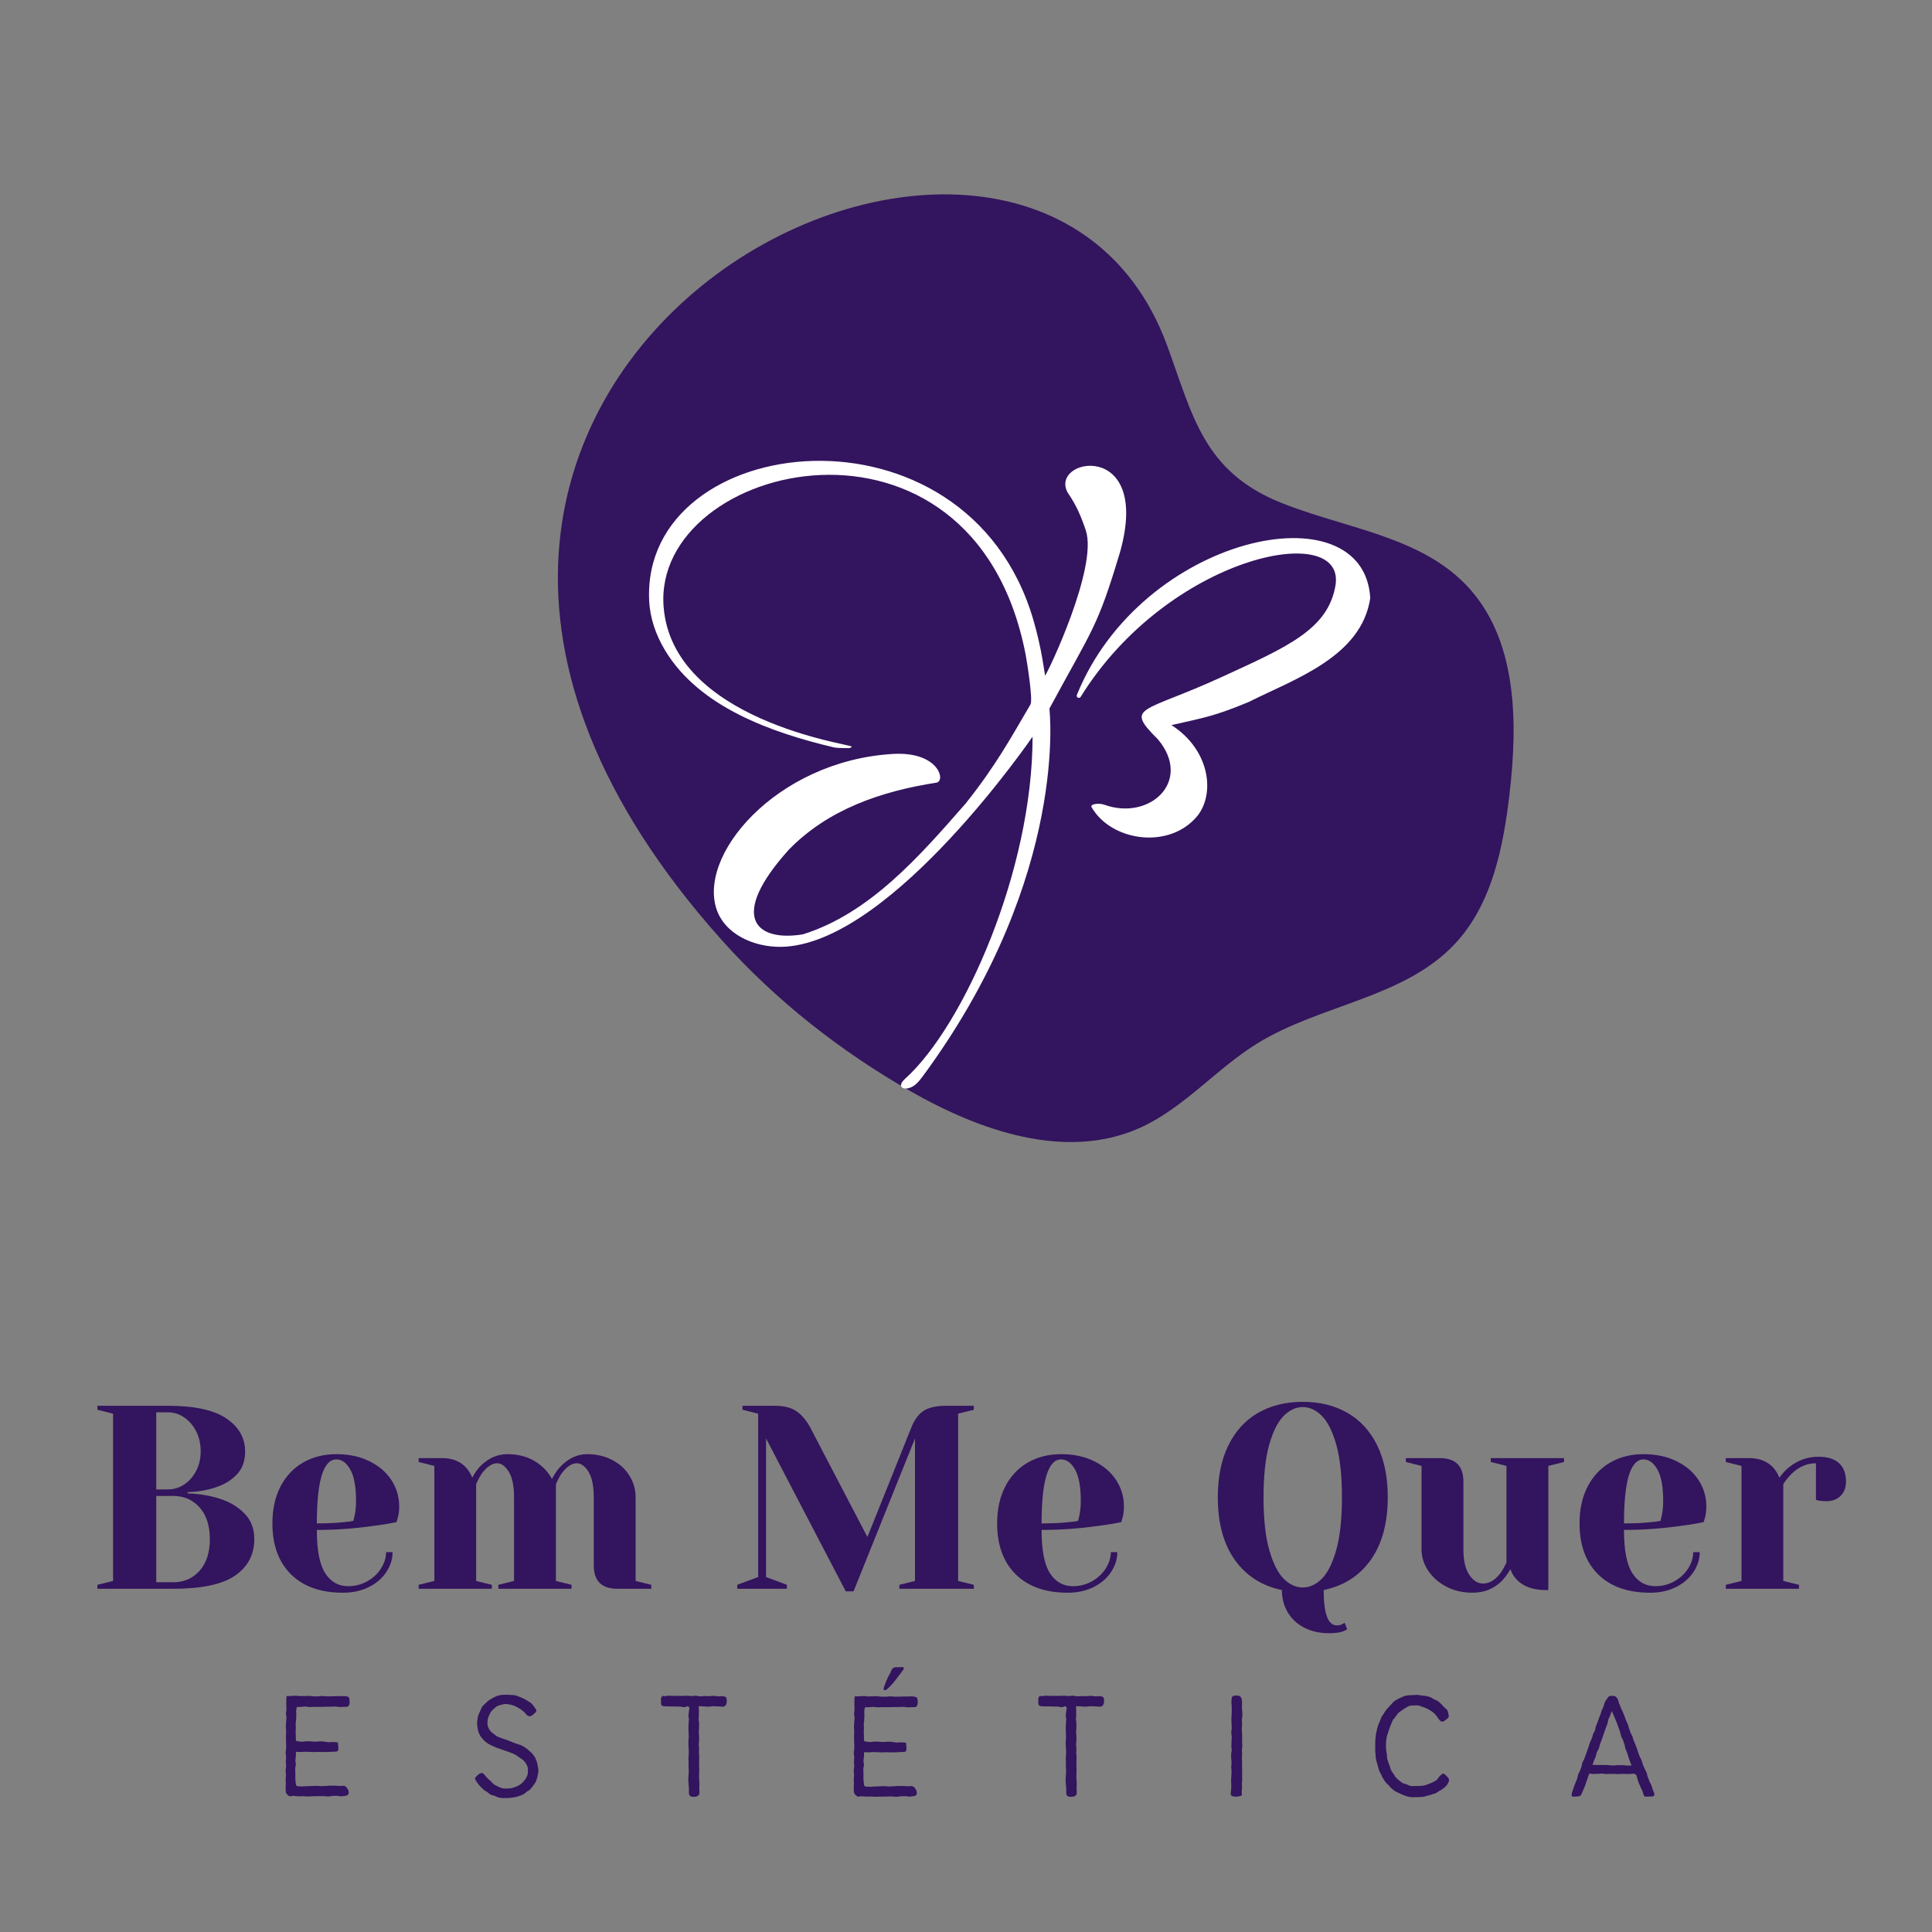 <svg xmlns="http://www.w3.org/2000/svg" xmlns:xlink="http://www.w3.org/1999/xlink" width="500" zoomAndPan="magnify" viewBox="0 0 375 375" height="500" preserveAspectRatio="xMidYMid meet" version="1.0"><rect x="0" y="0" width="375" height="375" fill="#808080" stroke="none"/><defs><g/><clipPath id="c36043b262"><path d="M 108 37 L 294 37 L 294 222 L 108 222 Z M 108 37 " clip-rule="nonzero"/></clipPath><clipPath id="f0d71a175c"><path d="M 282.848 -15.441 L 302.328 216.996 L 55.695 237.668 L 36.215 5.23 Z M 282.848 -15.441 " clip-rule="nonzero"/></clipPath><clipPath id="9ade16c00f"><path d="M 282.848 -15.441 L 302.328 216.996 L 55.695 237.668 L 36.215 5.23 Z M 282.848 -15.441 " clip-rule="nonzero"/></clipPath><clipPath id="e7bc5936d4"><path d="M 125 89 L 219 89 L 219 211.242 L 125 211.242 Z M 125 89 " clip-rule="nonzero"/></clipPath></defs><g clip-path="url(#c36043b262)"><g clip-path="url(#f0d71a175c)"><g clip-path="url(#9ade16c00f)"><path fill="#33145e" d="M 140.121 182.504 C 150.586 194.195 163.086 204.012 176.711 211.797 C 190.234 219.531 206.887 225.293 221.125 218.973 C 229.727 215.156 235.992 207.504 243.996 202.555 C 256.266 194.965 272.484 193.754 282.363 183.238 C 289.559 175.578 291.766 164.582 292.992 154.145 C 294.664 139.949 294.484 123.875 284.59 113.562 C 275.418 104.008 260.953 102.527 248.66 97.594 C 233.5 91.508 231.465 80.453 226.531 67.043 C 198.801 -8.387 42.219 73.121 140.121 182.504 " fill-opacity="1" fill-rule="nonzero"/></g></g></g><path fill="#ffffff" d="M 265.965 116.086 C 264.258 127.52 251.223 131.801 242.371 136.254 C 235.75 139 233.875 139.266 227.383 140.742 C 235.203 145.766 235.996 154.852 231.855 158.992 C 226.312 164.812 215.68 163.137 211.926 156.758 C 211.367 156.012 213.418 155.828 214.348 156.199 C 223.145 159.367 231.527 151.637 224.777 143.535 C 218.16 136.918 221.688 138.512 237.18 131.387 C 249.828 125.578 257.824 122.168 259.23 113.551 C 261.184 100.855 226.746 107.855 209.758 135.258 C 209.492 135.691 208.828 135.352 209.02 134.883 C 221.59 103.809 264.75 94.715 265.965 116.086 " fill-opacity="1" fill-rule="nonzero"/><g clip-path="url(#e7bc5936d4)"><path fill="#ffffff" d="M 165.316 144.898 C 165.168 145.211 164.867 145.211 164.621 145.207 C 163.715 145.191 162.797 145.223 161.906 145.078 C 149.848 142.227 135.758 137.289 129.113 126.27 C 127.305 123.277 126.152 119.973 126 116.523 C 124.527 83.441 187.656 76.18 200.57 120.305 C 202.242 126.027 202.684 130.402 202.855 131.137 C 203.418 130.488 213.109 110.172 210.766 102.984 C 209.879 100.328 208.945 98.094 207.27 95.672 C 203.41 88.918 223.547 85.102 217.422 107.086 C 213.004 121.828 212.219 121.762 203.688 137.535 C 203.688 137.535 207.543 169.586 179.93 207.781 C 178.441 209.84 177.676 210.934 176.234 211.238 C 175.016 211.496 174.219 210.703 175.676 209.391 C 187.07 199.137 200.422 168.918 200.422 142.988 C 200.406 143.004 173.617 182.195 152.605 183.738 C 147.301 184.133 141.344 181.898 139.297 177.059 C 134.898 166.34 150.574 147.703 173.281 146.34 C 182.195 145.805 183.637 151.602 181.758 151.914 C 170.984 153.586 160.727 157.117 153.141 164.891 C 141.332 177.969 146.629 182.867 155.859 181.352 C 168.84 177.266 178.453 166.227 187.434 155.957 C 193.215 148.699 196.117 143.387 200.012 136.738 C 200.539 135.836 199.312 128.281 199.062 126.988 C 188.906 74.746 126.594 89.523 128.805 117.77 C 130.535 139.844 165.16 144.469 165.316 144.898 " fill-opacity="1" fill-rule="nonzero"/></g><g fill="#33145e" fill-opacity="1"><g transform="translate(16.372, 308.378)"><g><path d="M 2.531 -0.766 L 5.578 -1.516 L 5.578 -33.984 L 2.531 -34.75 L 2.531 -35.516 L 16.234 -35.516 C 21.379 -35.516 25.16 -34.691 27.578 -33.047 C 29.992 -31.41 31.203 -29.273 31.203 -26.641 C 31.203 -24.805 30.676 -23.332 29.625 -22.219 C 28.582 -21.102 27.25 -20.273 25.625 -19.734 C 23.895 -19.129 22.035 -18.805 20.047 -18.766 L 20.047 -18.516 C 22.516 -18.41 24.66 -18.039 26.484 -17.406 C 28.348 -16.789 29.895 -15.844 31.125 -14.562 C 32.363 -13.281 32.984 -11.641 32.984 -9.641 C 32.984 -6.629 31.742 -4.27 29.266 -2.562 C 26.797 -0.852 22.789 0 17.25 0 L 2.531 0 Z M 16.234 -19.281 C 17.348 -19.281 18.383 -19.594 19.344 -20.219 C 20.312 -20.844 21.094 -21.723 21.688 -22.859 C 22.281 -23.992 22.578 -25.254 22.578 -26.641 C 22.578 -28.129 22.281 -29.445 21.688 -30.594 C 21.094 -31.738 20.312 -32.633 19.344 -33.281 C 18.383 -33.926 17.348 -34.25 16.234 -34.25 L 13.953 -34.25 L 13.953 -19.281 Z M 17.25 -1.266 C 19.344 -1.266 21.051 -2.008 22.375 -3.5 C 23.695 -4.988 24.359 -7.035 24.359 -9.641 C 24.359 -12.242 23.695 -14.289 22.375 -15.781 C 21.051 -17.27 19.344 -18.016 17.25 -18.016 L 13.953 -18.016 L 13.953 -1.266 Z M 17.25 -1.266 "/></g></g></g><g fill="#33145e" fill-opacity="1"><g transform="translate(50.842, 308.378)"><g><path d="M 15.734 0.766 C 11.398 0.766 8.031 -0.426 5.625 -2.812 C 3.227 -5.195 2.031 -8.488 2.031 -12.688 C 2.031 -15.426 2.551 -17.805 3.594 -19.828 C 4.645 -21.859 6.109 -23.414 7.984 -24.5 C 9.867 -25.582 12.023 -26.125 14.453 -26.125 C 16.891 -26.125 19.031 -25.664 20.875 -24.75 C 22.719 -23.844 24.141 -22.617 25.141 -21.078 C 26.141 -19.535 26.641 -17.836 26.641 -15.984 C 26.641 -15.141 26.551 -14.41 26.375 -13.797 L 26.125 -12.938 C 24.676 -12.633 23.102 -12.379 21.406 -12.172 C 17.852 -11.672 14.27 -11.422 10.656 -11.422 C 10.656 -7.492 11.195 -4.691 12.281 -3.016 C 13.363 -1.336 14.852 -0.5 16.75 -0.5 C 18.062 -0.5 19.285 -0.812 20.422 -1.438 C 21.555 -2.07 22.453 -2.906 23.109 -3.938 C 23.766 -4.969 24.094 -6.023 24.094 -7.109 L 25.359 -7.109 C 25.359 -5.754 24.953 -4.469 24.141 -3.25 C 23.336 -2.031 22.207 -1.055 20.75 -0.328 C 19.289 0.398 17.617 0.766 15.734 0.766 Z M 10.656 -12.688 C 12.82 -12.688 14.582 -12.77 15.938 -12.938 C 16.508 -12.969 17.113 -13.051 17.75 -13.188 C 17.789 -13.352 17.879 -13.727 18.016 -14.312 C 18.18 -15.156 18.266 -16.051 18.266 -17 C 18.266 -19.801 17.891 -21.852 17.141 -23.156 C 16.398 -24.457 15.504 -25.109 14.453 -25.109 C 11.922 -25.109 10.656 -20.969 10.656 -12.688 Z M 10.656 -12.688 "/></g></g></g><g fill="#33145e" fill-opacity="1"><g transform="translate(79.23, 308.378)"><g><path d="M 2.031 -0.766 L 5.078 -1.516 L 5.078 -23.844 L 2.031 -24.609 L 2.031 -25.359 L 6.594 -25.359 C 8.594 -25.359 10.164 -24.719 11.312 -23.438 C 11.75 -22.926 12.125 -22.301 12.438 -21.562 C 12.938 -22.508 13.473 -23.27 14.047 -23.844 C 15.578 -25.363 17.32 -26.125 19.281 -26.125 C 21.238 -26.125 22.961 -25.691 24.453 -24.828 C 25.941 -23.973 27.094 -22.801 27.906 -21.312 C 28.414 -22.289 28.957 -23.082 29.531 -23.688 C 31.082 -25.312 32.82 -26.125 34.75 -26.125 C 36.539 -26.125 38.156 -25.75 39.594 -25 C 41.031 -24.258 42.145 -23.25 42.938 -21.969 C 43.738 -20.688 44.141 -19.281 44.141 -17.75 L 44.141 -1.516 L 47.188 -0.766 L 47.188 0 L 40.594 0 C 37.539 0 36.016 -1.52 36.016 -4.562 L 36.016 -17.75 C 36.016 -19.957 35.676 -21.609 35 -22.703 C 34.32 -23.805 33.562 -24.359 32.719 -24.359 C 31.738 -24.359 30.742 -23.68 29.734 -22.328 C 29.328 -21.68 28.973 -21.004 28.672 -20.297 L 28.672 -1.516 L 31.703 -0.766 L 31.703 0 L 17.5 0 L 17.5 -0.766 L 20.547 -1.516 L 20.547 -17.75 C 20.547 -19.957 20.207 -21.609 19.531 -22.703 C 18.852 -23.805 18.094 -24.359 17.25 -24.359 C 16.27 -24.359 15.27 -23.68 14.25 -22.328 C 13.844 -21.68 13.488 -21.004 13.188 -20.297 L 13.188 -1.516 L 16.234 -0.766 L 16.234 0 L 2.031 0 Z M 2.031 -0.766 "/></g></g></g><g fill="#33145e" fill-opacity="1"><g transform="translate(127.388, 308.378)"><g/></g></g><g fill="#33145e" fill-opacity="1"><g transform="translate(141.582, 308.378)"><g><path d="M 7.109 -29.172 L 7.109 -2.281 L 11.156 -0.766 L 11.156 0 L 1.516 0 L 1.516 -0.766 L 5.578 -2.281 L 5.578 -33.984 L 2.531 -34.75 L 2.531 -35.516 L 8.875 -35.516 C 10.633 -35.516 12.031 -35.148 13.062 -34.422 C 14.094 -33.691 14.984 -32.617 15.734 -31.203 L 26.781 -10.047 L 35.266 -31.203 C 35.836 -32.691 36.613 -33.781 37.594 -34.469 C 38.57 -35.164 40.078 -35.516 42.109 -35.516 L 47.438 -35.516 L 47.438 -34.75 L 44.391 -33.984 L 44.391 -1.516 L 47.438 -0.766 L 47.438 0 L 32.984 0 L 32.984 -0.766 L 36.016 -1.516 L 36.016 -29.172 L 24.094 0.5 L 22.578 0.5 Z M 7.109 -29.172 "/></g></g></g><g fill="#33145e" fill-opacity="1"><g transform="translate(191.514, 308.378)"><g><path d="M 15.734 0.766 C 11.398 0.766 8.031 -0.426 5.625 -2.812 C 3.227 -5.195 2.031 -8.488 2.031 -12.688 C 2.031 -15.426 2.551 -17.805 3.594 -19.828 C 4.645 -21.859 6.109 -23.414 7.984 -24.5 C 9.867 -25.582 12.023 -26.125 14.453 -26.125 C 16.891 -26.125 19.031 -25.664 20.875 -24.75 C 22.719 -23.844 24.141 -22.617 25.141 -21.078 C 26.141 -19.535 26.641 -17.836 26.641 -15.984 C 26.641 -15.141 26.551 -14.41 26.375 -13.797 L 26.125 -12.938 C 24.676 -12.633 23.102 -12.379 21.406 -12.172 C 17.852 -11.672 14.27 -11.422 10.656 -11.422 C 10.656 -7.492 11.195 -4.691 12.281 -3.016 C 13.363 -1.336 14.852 -0.5 16.75 -0.5 C 18.062 -0.5 19.285 -0.812 20.422 -1.438 C 21.555 -2.07 22.453 -2.906 23.109 -3.938 C 23.766 -4.969 24.094 -6.023 24.094 -7.109 L 25.359 -7.109 C 25.359 -5.754 24.953 -4.469 24.141 -3.25 C 23.336 -2.031 22.207 -1.055 20.75 -0.328 C 19.289 0.398 17.617 0.766 15.734 0.766 Z M 10.656 -12.688 C 12.82 -12.688 14.582 -12.77 15.938 -12.938 C 16.508 -12.969 17.113 -13.051 17.75 -13.188 C 17.789 -13.352 17.879 -13.727 18.016 -14.312 C 18.18 -15.156 18.266 -16.051 18.266 -17 C 18.266 -19.801 17.891 -21.852 17.141 -23.156 C 16.398 -24.457 15.504 -25.109 14.453 -25.109 C 11.922 -25.109 10.656 -20.969 10.656 -12.688 Z M 10.656 -12.688 "/></g></g></g><g fill="#33145e" fill-opacity="1"><g transform="translate(219.902, 308.378)"><g/></g></g><g fill="#33145e" fill-opacity="1"><g transform="translate(234.096, 308.378)"><g><path d="M 23.844 8.625 C 22.02 8.625 20.41 8.258 19.016 7.531 C 17.629 6.801 16.566 5.801 15.828 4.531 C 15.086 3.27 14.719 1.844 14.719 0.25 C 10.82 -0.562 7.773 -2.516 5.578 -5.609 C 3.379 -8.703 2.281 -12.75 2.281 -17.75 C 2.281 -21.676 2.957 -25.023 4.312 -27.797 C 5.664 -30.578 7.582 -32.688 10.062 -34.125 C 12.551 -35.562 15.453 -36.281 18.766 -36.281 C 22.086 -36.281 24.988 -35.562 27.469 -34.125 C 29.957 -32.688 31.879 -30.578 33.234 -27.797 C 34.586 -25.023 35.266 -21.676 35.266 -17.75 C 35.266 -12.75 34.164 -8.703 31.969 -5.609 C 29.77 -2.516 26.723 -0.562 22.828 0.25 C 22.828 4.82 23.672 7.109 25.359 7.109 C 25.836 7.109 26.211 7.02 26.484 6.844 C 26.516 6.844 26.648 6.758 26.891 6.594 L 27.391 7.859 C 27.254 7.961 26.984 8.098 26.578 8.266 C 25.973 8.504 25.062 8.625 23.844 8.625 Z M 18.766 -0.25 C 20.086 -0.25 21.316 -0.805 22.453 -1.922 C 23.586 -3.047 24.523 -4.91 25.266 -7.516 C 26.004 -10.117 26.375 -13.531 26.375 -17.75 C 26.375 -21.977 26.004 -25.395 25.266 -28 C 24.523 -30.602 23.586 -32.461 22.453 -33.578 C 21.316 -34.703 20.086 -35.266 18.766 -35.266 C 17.453 -35.266 16.227 -34.703 15.094 -33.578 C 13.957 -32.461 13.016 -30.602 12.266 -28 C 11.523 -25.395 11.156 -21.977 11.156 -17.75 C 11.156 -13.531 11.523 -10.117 12.266 -7.516 C 13.016 -4.91 13.957 -3.047 15.094 -1.922 C 16.227 -0.805 17.453 -0.25 18.766 -0.25 Z M 18.766 -0.25 "/></g></g></g><g fill="#33145e" fill-opacity="1"><g transform="translate(271.608, 308.378)"><g><path d="M 14.203 0.766 C 12.305 0.766 10.602 0.367 9.094 -0.422 C 7.594 -1.223 6.422 -2.266 5.578 -3.547 C 4.734 -4.836 4.312 -6.191 4.312 -7.609 L 4.312 -23.844 L 1.266 -24.609 L 1.266 -25.359 L 7.859 -25.359 C 10.91 -25.359 12.438 -23.836 12.438 -20.797 L 12.438 -7.609 C 12.438 -5.473 12.816 -3.836 13.578 -2.703 C 14.336 -1.578 15.223 -1.016 16.234 -1.016 C 17.484 -1.016 18.617 -1.691 19.641 -3.047 C 20.004 -3.555 20.391 -4.234 20.797 -5.078 L 20.797 -23.844 L 17.75 -24.609 L 17.75 -25.359 L 31.969 -25.359 L 31.969 -24.609 L 28.922 -23.844 L 28.922 0.25 L 28.406 0.25 C 25.938 0.25 24.062 -0.426 22.781 -1.781 C 22.207 -2.383 21.801 -3.062 21.562 -3.812 C 21.094 -2.957 20.535 -2.191 19.891 -1.516 C 18.367 0.004 16.473 0.766 14.203 0.766 Z M 14.203 0.766 "/></g></g></g><g fill="#33145e" fill-opacity="1"><g transform="translate(304.558, 308.378)"><g><path d="M 15.734 0.766 C 11.398 0.766 8.031 -0.426 5.625 -2.812 C 3.227 -5.195 2.031 -8.488 2.031 -12.688 C 2.031 -15.426 2.551 -17.805 3.594 -19.828 C 4.645 -21.859 6.109 -23.414 7.984 -24.5 C 9.867 -25.582 12.023 -26.125 14.453 -26.125 C 16.891 -26.125 19.031 -25.664 20.875 -24.75 C 22.719 -23.844 24.141 -22.617 25.141 -21.078 C 26.141 -19.535 26.641 -17.836 26.641 -15.984 C 26.641 -15.141 26.551 -14.41 26.375 -13.797 L 26.125 -12.938 C 24.676 -12.633 23.102 -12.379 21.406 -12.172 C 17.852 -11.672 14.27 -11.422 10.656 -11.422 C 10.656 -7.492 11.195 -4.691 12.281 -3.016 C 13.363 -1.336 14.852 -0.5 16.75 -0.5 C 18.062 -0.5 19.285 -0.812 20.422 -1.438 C 21.555 -2.07 22.453 -2.906 23.109 -3.938 C 23.766 -4.969 24.094 -6.023 24.094 -7.109 L 25.359 -7.109 C 25.359 -5.754 24.953 -4.469 24.141 -3.25 C 23.336 -2.031 22.207 -1.055 20.75 -0.328 C 19.289 0.398 17.617 0.766 15.734 0.766 Z M 10.656 -12.688 C 12.82 -12.688 14.582 -12.77 15.938 -12.938 C 16.508 -12.969 17.113 -13.051 17.75 -13.188 C 17.789 -13.352 17.879 -13.727 18.016 -14.312 C 18.18 -15.156 18.266 -16.051 18.266 -17 C 18.266 -19.801 17.891 -21.852 17.141 -23.156 C 16.398 -24.457 15.504 -25.109 14.453 -25.109 C 11.922 -25.109 10.656 -20.969 10.656 -12.688 Z M 10.656 -12.688 "/></g></g></g><g fill="#33145e" fill-opacity="1"><g transform="translate(332.946, 308.378)"><g><path d="M 2.031 -0.766 L 5.078 -1.516 L 5.078 -23.844 L 2.031 -24.609 L 2.031 -25.359 L 6.594 -25.359 C 8.594 -25.359 10.164 -24.719 11.312 -23.438 C 11.75 -22.926 12.125 -22.301 12.438 -21.562 C 12.938 -22.301 13.562 -22.977 14.312 -23.594 C 16 -24.945 17.891 -25.625 19.984 -25.625 C 21.773 -25.625 23.117 -25.207 24.016 -24.375 C 24.91 -23.551 25.359 -22.359 25.359 -20.797 C 25.359 -19.648 25.008 -18.727 24.312 -18.031 C 23.625 -17.344 22.707 -17 21.562 -17 C 21.094 -17 20.617 -17.031 20.141 -17.094 L 19.531 -17.25 L 19.531 -24.359 C 17.801 -24.359 16.227 -23.68 14.812 -22.328 C 14.133 -21.648 13.594 -20.973 13.188 -20.297 L 13.188 -1.516 L 16.234 -0.766 L 16.234 0 L 2.031 0 Z M 2.031 -0.766 "/></g></g></g><g fill="#33145e" fill-opacity="1"><g transform="translate(53.063, 348.694)"><g><path d="M 13.656 -2.07 C 13.348 -2.102 13.039 -2.039 12.762 -2.039 C 12.449 -2.039 12.141 -2.133 11.832 -2.102 C 11.523 -2.102 11.215 -2.07 10.906 -2.102 C 10.781 -2.102 10.441 -2.039 10.043 -2.039 C 9.793 -2.008 9.484 -2.008 9.176 -2.008 C 8.898 -2.008 8.59 -2.07 8.281 -2.07 C 8.004 -2.039 7.691 -2.039 7.414 -2.039 C 7.105 -2.008 6.828 -2.008 6.551 -2.008 C 6.211 -2.008 5.934 -1.945 5.652 -1.945 C 5.312 -1.945 5.004 -1.977 4.789 -1.977 C 4.543 -1.945 4.387 -2.164 4.355 -2.41 C 4.355 -2.594 4.293 -2.844 4.293 -3.09 C 4.262 -3.305 4.234 -3.555 4.262 -3.77 C 4.262 -3.832 4.262 -4.141 4.262 -4.574 C 4.262 -4.82 4.234 -5.098 4.234 -5.406 C 4.234 -5.652 4.355 -5.934 4.355 -6.211 C 4.355 -6.488 4.262 -6.766 4.262 -7.043 C 4.293 -7.324 4.355 -7.602 4.355 -7.848 C 4.387 -8.281 4.355 -8.559 4.387 -8.652 C 4.574 -8.652 4.883 -8.652 5.254 -8.621 C 5.531 -8.621 5.809 -8.684 6.148 -8.684 C 6.426 -8.684 6.703 -8.652 7.012 -8.652 C 7.293 -8.652 7.602 -8.621 7.91 -8.621 C 8.188 -8.621 8.496 -8.652 8.773 -8.652 C 9.082 -8.652 9.363 -8.621 9.641 -8.621 C 9.949 -8.621 10.258 -8.621 10.504 -8.621 C 10.906 -8.621 11.215 -8.684 11.402 -8.684 C 11.832 -8.684 12.141 -8.684 12.328 -8.742 C 12.605 -8.867 12.637 -9.113 12.605 -9.547 C 12.574 -9.793 12.574 -10.133 12.512 -10.504 C 12.234 -10.535 11.895 -10.566 11.617 -10.566 C 11.309 -10.598 11 -10.504 10.723 -10.535 C 10.41 -10.535 10.102 -10.629 9.824 -10.66 C 9.703 -10.691 9.391 -10.691 8.961 -10.691 C 8.711 -10.691 8.434 -10.629 8.125 -10.629 C 7.848 -10.629 7.57 -10.691 7.262 -10.691 C 6.984 -10.691 6.703 -10.723 6.426 -10.723 C 6.117 -10.723 5.84 -10.629 5.562 -10.629 C 5.223 -10.629 4.914 -10.723 4.727 -10.723 C 4.543 -10.723 4.355 -10.812 4.355 -11 C 4.355 -11.184 4.355 -11.461 4.355 -11.77 C 4.355 -12.02 4.324 -12.297 4.324 -12.574 C 4.324 -12.852 4.355 -13.129 4.355 -13.379 C 4.355 -13.719 4.324 -14.027 4.324 -14.148 C 4.324 -14.273 4.387 -14.582 4.418 -14.953 C 4.418 -15.199 4.418 -15.48 4.449 -15.789 C 4.449 -16.066 4.418 -16.344 4.418 -16.59 C 4.449 -16.93 4.512 -17.211 4.543 -17.363 C 4.727 -17.363 5.004 -17.395 5.344 -17.395 C 5.594 -17.395 5.871 -17.457 6.18 -17.457 C 6.457 -17.457 6.734 -17.363 7.012 -17.363 C 7.293 -17.363 7.57 -17.395 7.848 -17.395 C 8.125 -17.395 8.402 -17.395 8.684 -17.395 C 8.961 -17.395 9.238 -17.395 9.516 -17.395 C 9.793 -17.395 10.07 -17.426 10.352 -17.426 C 10.629 -17.426 10.906 -17.426 11.184 -17.426 C 11.461 -17.426 11.742 -17.457 12.02 -17.457 C 12.297 -17.457 12.574 -17.363 12.82 -17.363 C 13.191 -17.363 13.469 -17.395 13.656 -17.395 C 14.027 -17.395 14.305 -17.363 14.488 -17.488 C 14.676 -17.609 14.77 -17.859 14.801 -18.258 C 14.801 -18.539 14.77 -18.754 14.738 -18.969 C 14.707 -19.188 14.645 -19.309 14.336 -19.402 C 14.148 -19.434 13.934 -19.496 13.625 -19.496 C 13.379 -19.496 13.102 -19.465 12.82 -19.465 C 12.574 -19.465 12.297 -19.496 12.02 -19.465 C 11.742 -19.465 11.492 -19.434 11.215 -19.434 C 11.031 -19.434 10.723 -19.434 10.352 -19.434 C 10.102 -19.434 9.793 -19.496 9.484 -19.496 C 9.207 -19.496 8.93 -19.434 8.621 -19.434 C 8.344 -19.434 8.031 -19.434 7.723 -19.434 C 7.445 -19.465 7.168 -19.527 6.859 -19.527 C 6.582 -19.527 6.273 -19.496 5.992 -19.496 C 5.715 -19.527 5.406 -19.465 5.129 -19.496 C 4.82 -19.496 4.543 -19.559 4.262 -19.559 C 3.953 -19.559 3.645 -19.496 3.398 -19.496 C 3.027 -19.496 2.781 -19.496 2.562 -19.496 C 2.562 -19.25 2.535 -19 2.504 -18.66 C 2.504 -18.414 2.504 -18.137 2.504 -17.828 C 2.504 -17.551 2.535 -17.27 2.535 -16.992 C 2.535 -16.715 2.441 -16.438 2.441 -16.129 C 2.441 -15.848 2.535 -15.57 2.535 -15.293 C 2.535 -15.016 2.473 -14.738 2.473 -14.43 C 2.473 -14.148 2.41 -13.871 2.41 -13.594 C 2.41 -13.316 2.473 -13.039 2.473 -12.73 C 2.473 -12.449 2.441 -12.172 2.441 -11.895 C 2.441 -11.617 2.441 -11.309 2.441 -11.031 C 2.441 -10.75 2.473 -10.473 2.473 -10.195 C 2.473 -9.918 2.473 -9.609 2.473 -9.332 C 2.473 -9.051 2.379 -8.773 2.379 -8.496 C 2.379 -8.219 2.473 -7.941 2.473 -7.664 C 2.473 -7.352 2.41 -7.074 2.41 -6.797 C 2.41 -6.52 2.473 -6.242 2.473 -5.965 C 2.473 -5.684 2.379 -5.375 2.379 -5.129 C 2.348 -4.82 2.441 -4.543 2.441 -4.262 C 2.441 -3.984 2.379 -3.707 2.379 -3.43 C 2.379 -3.121 2.41 -2.844 2.41 -2.562 C 2.41 -2.285 2.379 -1.977 2.379 -1.73 C 2.379 -1.422 2.41 -1.145 2.41 -0.895 C 2.41 -0.617 2.902 -0.062 3.215 -0.031 C 3.43 -0.031 3.707 -0.125 4.016 -0.125 C 4.262 -0.094 4.543 -0.031 4.852 -0.031 C 5.129 -0.031 5.406 -0.062 5.684 -0.062 C 5.965 -0.062 6.242 0 6.52 0 C 6.797 0 7.074 -0.031 7.352 -0.031 C 7.633 -0.031 7.91 -0.062 8.188 -0.062 C 8.465 -0.062 8.742 -0.062 9.023 -0.062 C 9.301 -0.062 9.578 -0.062 9.855 -0.062 C 10.133 -0.062 10.41 0 10.66 0 C 10.969 0 11.246 -0.094 11.492 -0.125 C 11.801 -0.125 12.051 -0.125 12.328 -0.125 C 12.605 -0.125 12.883 -0.031 13.16 -0.031 C 13.469 -0.031 13.75 -0.125 13.965 -0.125 C 14.367 -0.156 14.551 -0.34 14.613 -0.617 C 14.645 -0.863 14.582 -1.203 14.398 -1.484 C 14.211 -1.762 14.027 -2.039 13.656 -2.07 Z M 13.656 -2.07 "/></g></g></g><g fill="#33145e" fill-opacity="1"><g transform="translate(90.716, 348.694)"><g><path d="M 13.656 -5.965 C 13.625 -6.273 13.531 -6.551 13.441 -6.828 C 13.316 -7.105 13.254 -7.383 13.102 -7.633 C 12.945 -7.879 12.762 -8.125 12.574 -8.344 C 12.391 -8.559 12.141 -8.742 11.926 -8.93 C 11.711 -9.113 11.492 -9.332 11.246 -9.484 C 11 -9.641 10.723 -9.793 10.473 -9.918 C 10.164 -10.043 9.887 -10.133 9.672 -10.195 C 9.363 -10.289 9.082 -10.41 8.867 -10.473 C 8.559 -10.598 8.312 -10.723 8.094 -10.812 C 7.785 -10.906 7.539 -11 7.324 -11.09 C 7.137 -11.152 6.859 -11.215 6.551 -11.34 C 6.332 -11.43 6.055 -11.523 5.777 -11.648 C 5.562 -11.77 5.344 -11.957 5.129 -12.141 C 4.914 -12.297 4.695 -12.449 4.512 -12.668 C 4.324 -12.852 4.203 -13.102 4.078 -13.348 C 3.984 -13.594 3.895 -13.871 3.895 -14.148 C 3.895 -14.43 3.922 -14.707 3.953 -14.984 C 4.016 -15.262 4.109 -15.508 4.234 -15.758 C 4.324 -16.004 4.449 -16.25 4.602 -16.469 C 4.758 -16.684 4.973 -16.871 5.16 -17.023 C 5.375 -17.211 5.562 -17.426 5.809 -17.551 C 6.055 -17.672 6.305 -17.734 6.582 -17.797 C 6.828 -17.859 7.105 -17.949 7.383 -17.949 C 7.633 -17.949 7.91 -17.918 8.156 -17.859 C 8.402 -17.828 8.652 -17.766 8.898 -17.672 C 9.145 -17.578 9.391 -17.488 9.609 -17.363 C 9.855 -17.238 10.07 -17.086 10.289 -16.961 C 10.504 -16.809 10.723 -16.652 10.906 -16.5 C 11.152 -16.312 11.277 -16.066 11.43 -15.91 C 11.68 -15.633 11.926 -15.57 12.172 -15.57 C 12.422 -15.602 12.605 -15.727 12.883 -16.004 C 13.102 -16.188 13.562 -16.559 13.348 -16.871 C 13.191 -17.117 13.008 -17.301 12.883 -17.52 C 12.73 -17.734 12.574 -17.918 12.359 -18.137 C 12.234 -18.23 11.988 -18.383 11.617 -18.598 C 11.402 -18.754 11.152 -18.879 10.844 -19.031 C 10.598 -19.125 10.352 -19.277 10.043 -19.371 C 9.793 -19.465 9.516 -19.59 9.207 -19.648 C 8.93 -19.711 8.621 -19.68 8.312 -19.711 C 8.031 -19.742 7.723 -19.742 7.414 -19.742 C 7.137 -19.742 6.859 -19.742 6.551 -19.711 C 6.273 -19.648 5.992 -19.59 5.715 -19.496 C 5.438 -19.402 5.191 -19.25 4.941 -19.125 C 4.664 -18.969 4.418 -18.848 4.172 -18.66 C 3.953 -18.508 3.738 -18.289 3.523 -18.074 C 3.336 -17.891 3.09 -17.703 2.902 -17.457 C 2.75 -17.238 2.656 -16.93 2.535 -16.684 C 2.41 -16.406 2.254 -16.16 2.164 -15.879 C 2.07 -15.602 2.008 -15.324 1.977 -15.016 C 1.914 -14.738 1.883 -14.461 1.883 -14.148 C 1.883 -13.84 1.945 -13.562 1.977 -13.316 C 2.039 -13.008 2.07 -12.73 2.164 -12.48 C 2.285 -12.203 2.41 -11.926 2.535 -11.711 C 2.688 -11.461 2.902 -11.246 3.09 -11.031 C 3.273 -10.844 3.492 -10.629 3.707 -10.473 C 3.922 -10.289 4.203 -10.164 4.418 -10.043 C 4.695 -9.887 4.941 -9.762 5.191 -9.672 C 5.5 -9.516 5.746 -9.422 5.992 -9.363 C 6.211 -9.27 6.457 -9.176 6.672 -9.113 C 6.922 -9.023 7.168 -8.93 7.383 -8.867 C 7.633 -8.773 7.879 -8.684 8.094 -8.621 C 8.344 -8.527 8.559 -8.434 8.805 -8.344 C 8.961 -8.281 9.176 -8.156 9.484 -8.004 C 9.703 -7.879 9.887 -7.691 10.133 -7.539 C 10.32 -7.414 10.566 -7.293 10.75 -7.105 C 10.969 -6.953 11.121 -6.734 11.277 -6.52 C 11.43 -6.332 11.555 -6.086 11.648 -5.84 C 11.711 -5.625 11.77 -5.375 11.77 -5.098 C 11.77 -4.789 11.742 -4.512 11.68 -4.234 C 11.617 -3.953 11.461 -3.707 11.309 -3.43 C 11.152 -3.184 10.969 -2.996 10.781 -2.781 C 10.566 -2.562 10.352 -2.379 10.102 -2.223 C 9.855 -2.07 9.609 -1.945 9.332 -1.855 C 9.051 -1.762 8.773 -1.668 8.496 -1.605 C 8.219 -1.574 7.941 -1.543 7.633 -1.543 C 7.324 -1.543 7.012 -1.543 6.734 -1.605 C 6.457 -1.668 6.18 -1.824 5.934 -1.945 C 5.652 -2.07 5.375 -2.195 5.16 -2.348 C 4.914 -2.535 4.727 -2.781 4.512 -2.996 C 4.293 -3.215 4.047 -3.367 3.863 -3.582 C 3.613 -3.863 3.43 -4.109 3.305 -4.234 C 3.059 -4.512 2.902 -4.602 2.719 -4.543 C 2.562 -4.512 2.348 -4.449 2.102 -4.234 C 1.855 -4.016 1.699 -3.863 1.574 -3.707 C 1.453 -3.523 1.453 -3.336 1.699 -3.027 C 1.762 -2.934 1.883 -2.688 2.133 -2.379 C 2.254 -2.195 2.473 -2.008 2.656 -1.793 C 2.844 -1.605 3.027 -1.422 3.242 -1.234 C 3.43 -1.082 3.676 -0.988 3.895 -0.836 C 4.109 -0.68 4.293 -0.465 4.543 -0.34 C 4.758 -0.246 5.035 -0.184 5.312 -0.125 C 5.531 -0.031 5.777 0.125 6.023 0.184 C 6.273 0.246 6.551 0.277 6.828 0.309 C 7.074 0.309 7.352 0.309 7.633 0.309 C 7.91 0.309 8.188 0.277 8.434 0.246 C 8.742 0.215 8.992 0.184 9.27 0.125 C 9.547 0.062 9.793 0 10.07 -0.094 C 10.32 -0.184 10.598 -0.277 10.844 -0.402 C 11.09 -0.523 11.277 -0.742 11.492 -0.895 C 11.711 -1.051 11.988 -1.176 12.172 -1.359 C 12.391 -1.574 12.543 -1.793 12.699 -2.008 C 12.852 -2.223 13.039 -2.441 13.191 -2.688 C 13.316 -2.934 13.441 -3.184 13.5 -3.461 C 13.594 -3.707 13.656 -3.984 13.688 -4.262 C 13.75 -4.543 13.781 -4.82 13.781 -5.098 C 13.781 -5.406 13.719 -5.684 13.656 -5.965 Z M 13.656 -5.965 "/></g></g></g><g fill="#33145e" fill-opacity="1"><g transform="translate(127.751, 348.694)"><g><path d="M 13.16 -19.25 C 13.039 -19.402 12.789 -19.434 12.48 -19.465 C 12.266 -19.465 11.957 -19.434 11.617 -19.434 C 11.371 -19.434 11.062 -19.527 10.75 -19.527 C 10.473 -19.559 10.195 -19.465 9.887 -19.465 C 9.609 -19.465 9.332 -19.496 9.023 -19.496 C 8.742 -19.496 8.465 -19.434 8.156 -19.434 C 7.879 -19.434 7.602 -19.559 7.293 -19.559 C 7.012 -19.559 6.734 -19.496 6.426 -19.496 C 6.148 -19.496 5.871 -19.559 5.562 -19.559 C 5.281 -19.559 5.004 -19.527 4.727 -19.527 C 4.418 -19.527 4.141 -19.527 3.863 -19.527 C 3.555 -19.527 3.273 -19.527 2.996 -19.527 C 2.688 -19.527 2.41 -19.559 2.133 -19.559 C 1.793 -19.59 1.516 -19.465 1.297 -19.465 C 1.113 -19.496 0.895 -19.559 0.805 -19.465 C 0.523 -19.25 0.523 -18.879 0.555 -18.629 C 0.586 -18.258 0.434 -17.891 0.742 -17.641 C 0.957 -17.457 1.359 -17.52 1.699 -17.488 C 1.883 -17.488 2.195 -17.488 2.535 -17.488 C 2.781 -17.488 3.09 -17.457 3.367 -17.457 C 3.645 -17.457 3.953 -17.457 4.234 -17.457 C 4.512 -17.426 4.82 -17.332 5.066 -17.332 C 5.562 -17.332 5.652 -17.703 5.934 -17.395 C 6.211 -17.086 5.965 -16.992 5.965 -16.531 C 5.965 -16.281 5.871 -15.973 5.871 -15.695 C 5.871 -15.508 5.965 -15.23 5.965 -14.891 C 5.934 -14.645 5.902 -14.367 5.902 -14.059 C 5.902 -13.809 5.871 -13.531 5.871 -13.223 C 5.871 -12.977 5.902 -12.699 5.902 -12.391 C 5.902 -12.141 5.934 -11.863 5.934 -11.555 C 5.934 -11.309 5.871 -11.031 5.871 -10.75 C 5.871 -10.473 5.871 -10.195 5.871 -9.918 C 5.871 -9.641 5.934 -9.363 5.934 -9.082 C 5.934 -8.805 5.934 -8.527 5.934 -8.25 C 5.934 -7.973 5.871 -7.691 5.871 -7.414 C 5.871 -7.137 5.902 -6.859 5.902 -6.613 C 5.902 -6.332 5.902 -6.055 5.902 -5.777 C 5.902 -5.5 5.934 -5.223 5.934 -4.941 C 5.934 -4.664 5.902 -4.387 5.902 -4.109 C 5.902 -3.832 5.84 -3.555 5.84 -3.305 C 5.84 -2.996 5.902 -2.719 5.902 -2.473 C 5.902 -2.164 5.934 -1.883 5.965 -1.637 C 5.965 -1.297 5.965 -1.02 5.965 -0.836 C 5.965 -0.34 6.055 -0.184 6.211 -0.094 C 6.363 0.031 6.613 0.094 7.012 0.062 C 7.414 0.062 7.633 -0.062 7.754 -0.156 C 7.941 -0.277 8.031 -0.465 8.004 -0.863 C 8.004 -1.145 7.973 -1.422 7.973 -1.699 C 7.973 -1.977 8.004 -2.285 8.004 -2.562 C 8.004 -2.844 7.941 -3.152 7.941 -3.43 C 7.941 -3.707 7.941 -3.984 7.941 -4.262 C 7.941 -4.574 7.973 -4.852 7.973 -5.129 C 7.973 -5.281 7.941 -5.562 7.941 -5.934 C 7.941 -6.18 7.973 -6.457 7.941 -6.766 C 7.941 -7.012 7.973 -7.293 7.973 -7.602 C 7.973 -7.848 7.91 -8.125 7.91 -8.434 C 7.91 -8.684 7.941 -8.961 7.941 -9.238 C 7.941 -9.516 7.879 -9.793 7.879 -10.07 C 7.879 -10.352 7.941 -10.629 7.941 -10.906 C 7.941 -11.184 7.941 -11.461 7.941 -11.742 C 7.941 -12.02 7.879 -12.266 7.879 -12.543 C 7.879 -12.82 7.941 -13.102 7.941 -13.379 C 7.941 -13.656 7.941 -13.934 7.941 -14.18 C 7.941 -14.488 7.848 -14.738 7.848 -15.016 C 7.848 -15.293 7.91 -15.57 7.91 -15.82 C 7.879 -16.129 7.91 -16.406 7.91 -16.652 C 7.91 -16.992 7.848 -17.332 7.848 -17.52 C 8.031 -17.52 8.402 -17.488 8.773 -17.488 C 9.051 -17.488 9.363 -17.426 9.703 -17.426 C 10.012 -17.426 10.32 -17.52 10.629 -17.52 C 10.938 -17.52 11.246 -17.488 11.523 -17.488 C 11.957 -17.488 12.297 -17.426 12.449 -17.426 C 12.82 -17.426 13.039 -17.578 13.129 -17.766 C 13.254 -17.949 13.316 -18.199 13.316 -18.57 C 13.316 -18.879 13.254 -19.125 13.16 -19.25 Z M 13.16 -19.25 "/></g></g></g><g fill="#33145e" fill-opacity="1"><g transform="translate(163.335, 348.694)"><g><path d="M 8.684 -20.699 C 8.867 -20.855 9.082 -21.039 9.332 -21.289 C 9.516 -21.504 9.73 -21.688 9.949 -21.938 C 10.133 -22.152 10.32 -22.398 10.504 -22.617 C 10.691 -22.863 10.875 -23.109 11.031 -23.328 C 11.277 -23.637 11.461 -23.883 11.555 -24.008 C 11.742 -24.254 11.895 -24.469 11.988 -24.625 C 12.172 -24.902 12.172 -25.117 11.742 -25.117 C 11.492 -25.117 11.246 -25.086 11.031 -25.086 C 10.75 -25.086 10.504 -25.117 10.289 -25.055 C 10.07 -24.996 9.887 -24.871 9.762 -24.625 C 9.703 -24.469 9.578 -24.223 9.422 -23.883 C 9.301 -23.668 9.145 -23.418 9.023 -23.172 C 8.93 -22.926 8.836 -22.676 8.711 -22.43 C 8.59 -22.152 8.496 -21.906 8.402 -21.656 C 8.281 -21.41 8.219 -21.133 8.156 -20.887 C 8.125 -20.699 8.434 -20.547 8.684 -20.699 Z M 13.656 -2.008 C 13.348 -2.039 13.039 -1.977 12.762 -1.977 C 12.449 -1.977 12.141 -2.07 11.832 -2.039 C 11.523 -2.039 11.215 -2.008 10.906 -2.039 C 10.781 -2.039 10.441 -1.977 10.043 -1.977 C 9.793 -1.945 9.484 -1.945 9.176 -1.945 C 8.898 -1.945 8.59 -2.008 8.281 -2.008 C 8.004 -2.008 7.691 -1.977 7.414 -1.977 C 7.105 -1.945 6.828 -1.945 6.551 -1.945 C 6.211 -1.945 5.934 -1.883 5.652 -1.883 C 5.312 -1.883 5.004 -1.914 4.789 -1.914 C 4.543 -1.883 4.387 -2.102 4.355 -2.348 C 4.355 -2.535 4.293 -2.781 4.293 -3.027 C 4.262 -3.242 4.234 -3.492 4.262 -3.707 C 4.262 -3.77 4.262 -4.078 4.262 -4.512 C 4.262 -4.758 4.234 -5.035 4.234 -5.344 C 4.234 -5.594 4.355 -5.871 4.355 -6.148 C 4.355 -6.426 4.262 -6.703 4.262 -6.984 C 4.293 -7.262 4.355 -7.539 4.355 -7.785 C 4.387 -8.219 4.355 -8.496 4.387 -8.59 C 4.574 -8.59 4.883 -8.59 5.254 -8.559 C 5.531 -8.559 5.809 -8.621 6.148 -8.621 C 6.426 -8.621 6.703 -8.59 7.012 -8.59 C 7.293 -8.59 7.602 -8.559 7.879 -8.559 C 8.188 -8.559 8.496 -8.59 8.773 -8.59 C 9.082 -8.59 9.363 -8.559 9.641 -8.559 C 9.949 -8.559 10.258 -8.559 10.504 -8.559 C 10.906 -8.559 11.215 -8.621 11.402 -8.621 C 11.832 -8.621 12.141 -8.621 12.328 -8.684 C 12.605 -8.805 12.637 -9.051 12.605 -9.484 C 12.574 -9.73 12.574 -10.07 12.512 -10.441 C 12.234 -10.473 11.895 -10.504 11.617 -10.504 C 11.309 -10.535 11 -10.441 10.723 -10.473 C 10.41 -10.473 10.102 -10.566 9.824 -10.598 C 9.703 -10.629 9.391 -10.629 8.961 -10.629 C 8.711 -10.629 8.434 -10.566 8.125 -10.566 C 7.848 -10.566 7.57 -10.629 7.262 -10.629 C 6.984 -10.629 6.703 -10.66 6.426 -10.66 C 6.117 -10.66 5.84 -10.566 5.562 -10.566 C 5.223 -10.566 4.914 -10.66 4.727 -10.66 C 4.543 -10.66 4.355 -10.75 4.355 -10.938 C 4.355 -11.121 4.355 -11.402 4.355 -11.711 C 4.355 -11.957 4.324 -12.234 4.324 -12.512 C 4.324 -12.789 4.355 -13.07 4.355 -13.316 C 4.355 -13.656 4.324 -13.965 4.324 -14.09 C 4.324 -14.211 4.387 -14.52 4.418 -14.891 C 4.418 -15.141 4.418 -15.418 4.449 -15.727 C 4.449 -16.004 4.418 -16.281 4.418 -16.531 C 4.449 -16.871 4.512 -17.148 4.543 -17.301 C 4.727 -17.301 5.004 -17.332 5.344 -17.332 C 5.594 -17.332 5.871 -17.395 6.18 -17.395 C 6.426 -17.395 6.734 -17.301 7.012 -17.301 C 7.293 -17.301 7.57 -17.332 7.848 -17.332 C 8.125 -17.332 8.402 -17.332 8.684 -17.332 C 8.961 -17.332 9.238 -17.332 9.516 -17.332 C 9.793 -17.332 10.07 -17.363 10.352 -17.363 C 10.629 -17.363 10.906 -17.363 11.184 -17.363 C 11.461 -17.363 11.742 -17.395 12.02 -17.395 C 12.297 -17.395 12.574 -17.301 12.82 -17.301 C 13.191 -17.301 13.469 -17.332 13.656 -17.332 C 14.027 -17.332 14.305 -17.301 14.488 -17.426 C 14.676 -17.551 14.77 -17.797 14.801 -18.199 C 14.801 -18.477 14.77 -18.691 14.738 -18.91 C 14.707 -19.125 14.645 -19.25 14.336 -19.34 C 14.148 -19.371 13.934 -19.434 13.625 -19.434 C 13.379 -19.434 13.102 -19.402 12.82 -19.402 C 12.574 -19.402 12.297 -19.402 12.02 -19.402 C 11.742 -19.402 11.492 -19.371 11.215 -19.371 C 11.031 -19.371 10.723 -19.371 10.352 -19.371 C 10.102 -19.371 9.793 -19.434 9.484 -19.434 C 9.207 -19.434 8.898 -19.371 8.621 -19.371 C 8.344 -19.371 8.031 -19.371 7.723 -19.371 C 7.445 -19.371 7.168 -19.465 6.859 -19.465 C 6.582 -19.465 6.273 -19.434 5.992 -19.434 C 5.715 -19.465 5.406 -19.402 5.129 -19.402 C 4.82 -19.434 4.543 -19.496 4.262 -19.496 C 3.953 -19.496 3.645 -19.434 3.398 -19.434 C 3.027 -19.434 2.781 -19.434 2.562 -19.434 C 2.562 -19.188 2.504 -18.938 2.504 -18.598 C 2.504 -18.352 2.504 -18.074 2.504 -17.766 C 2.504 -17.488 2.535 -17.211 2.535 -16.93 C 2.504 -16.652 2.441 -16.375 2.441 -16.066 C 2.441 -15.789 2.535 -15.508 2.535 -15.23 C 2.535 -14.953 2.473 -14.676 2.473 -14.367 C 2.473 -14.09 2.41 -13.809 2.41 -13.531 C 2.41 -13.254 2.473 -12.945 2.473 -12.668 C 2.473 -12.391 2.441 -12.109 2.441 -11.832 C 2.441 -11.555 2.441 -11.246 2.441 -10.969 C 2.441 -10.691 2.473 -10.41 2.473 -10.133 C 2.473 -9.824 2.473 -9.547 2.473 -9.27 C 2.473 -8.992 2.379 -8.711 2.379 -8.434 C 2.379 -8.156 2.473 -7.879 2.473 -7.602 C 2.473 -7.293 2.41 -7.012 2.41 -6.734 C 2.41 -6.457 2.473 -6.18 2.473 -5.902 C 2.473 -5.625 2.379 -5.312 2.379 -5.035 C 2.348 -4.758 2.441 -4.48 2.441 -4.203 C 2.441 -3.922 2.379 -3.613 2.379 -3.367 C 2.379 -3.059 2.41 -2.781 2.41 -2.504 C 2.41 -2.223 2.379 -1.914 2.379 -1.668 C 2.379 -1.359 2.41 -1.082 2.41 -0.836 C 2.41 -0.555 2.902 0 3.215 0.031 C 3.43 0.031 3.707 -0.062 4.016 -0.031 C 4.262 -0.031 4.543 0.031 4.852 0.031 C 5.129 0.031 5.406 0 5.684 0 C 5.965 0 6.242 0.062 6.52 0.062 C 6.797 0.062 7.074 0.031 7.352 0.031 C 7.633 0.031 7.91 0.031 8.188 0.031 C 8.465 0 8.742 0.031 9.023 0 C 9.301 0 9.578 0 9.855 0 C 10.133 0 10.41 0.062 10.66 0.062 C 10.969 0.062 11.246 -0.031 11.492 -0.031 C 11.801 -0.062 12.051 -0.031 12.328 -0.062 C 12.605 -0.062 12.883 0.031 13.16 0.031 C 13.469 0.031 13.75 -0.062 13.965 -0.062 C 14.367 -0.094 14.551 -0.246 14.613 -0.555 C 14.645 -0.805 14.582 -1.145 14.398 -1.422 C 14.211 -1.699 14.027 -1.977 13.656 -2.008 Z M 13.656 -2.008 "/></g></g></g><g fill="#33145e" fill-opacity="1"><g transform="translate(200.988, 348.694)"><g><path d="M 13.16 -19.25 C 13.039 -19.402 12.789 -19.434 12.48 -19.465 C 12.266 -19.465 11.957 -19.434 11.617 -19.434 C 11.371 -19.434 11.062 -19.527 10.75 -19.527 C 10.473 -19.559 10.195 -19.465 9.887 -19.465 C 9.609 -19.465 9.332 -19.496 9.023 -19.496 C 8.742 -19.496 8.465 -19.434 8.156 -19.434 C 7.879 -19.434 7.602 -19.559 7.293 -19.559 C 7.012 -19.559 6.734 -19.496 6.426 -19.496 C 6.148 -19.496 5.871 -19.559 5.562 -19.559 C 5.281 -19.559 5.004 -19.527 4.727 -19.527 C 4.418 -19.527 4.141 -19.527 3.863 -19.527 C 3.555 -19.527 3.273 -19.527 2.996 -19.527 C 2.688 -19.527 2.41 -19.559 2.133 -19.559 C 1.793 -19.59 1.516 -19.465 1.297 -19.465 C 1.113 -19.496 0.895 -19.559 0.805 -19.465 C 0.523 -19.25 0.523 -18.879 0.555 -18.629 C 0.586 -18.258 0.434 -17.891 0.742 -17.641 C 0.957 -17.457 1.359 -17.52 1.699 -17.488 C 1.883 -17.488 2.195 -17.488 2.535 -17.488 C 2.781 -17.488 3.09 -17.457 3.367 -17.457 C 3.645 -17.457 3.953 -17.457 4.234 -17.457 C 4.512 -17.426 4.82 -17.332 5.066 -17.332 C 5.562 -17.332 5.652 -17.703 5.934 -17.395 C 6.211 -17.086 5.965 -16.992 5.965 -16.531 C 5.965 -16.281 5.871 -15.973 5.871 -15.695 C 5.871 -15.508 5.965 -15.23 5.965 -14.891 C 5.934 -14.645 5.902 -14.367 5.902 -14.059 C 5.902 -13.809 5.871 -13.531 5.871 -13.223 C 5.871 -12.977 5.902 -12.699 5.902 -12.391 C 5.902 -12.141 5.934 -11.863 5.934 -11.555 C 5.934 -11.309 5.871 -11.031 5.871 -10.75 C 5.871 -10.473 5.871 -10.195 5.871 -9.918 C 5.871 -9.641 5.934 -9.363 5.934 -9.082 C 5.934 -8.805 5.934 -8.527 5.934 -8.25 C 5.934 -7.973 5.871 -7.691 5.871 -7.414 C 5.871 -7.137 5.902 -6.859 5.902 -6.613 C 5.902 -6.332 5.902 -6.055 5.902 -5.777 C 5.902 -5.5 5.934 -5.223 5.934 -4.941 C 5.934 -4.664 5.902 -4.387 5.902 -4.109 C 5.902 -3.832 5.84 -3.555 5.84 -3.305 C 5.84 -2.996 5.902 -2.719 5.902 -2.473 C 5.902 -2.164 5.934 -1.883 5.965 -1.637 C 5.965 -1.297 5.965 -1.02 5.965 -0.836 C 5.965 -0.34 6.055 -0.184 6.211 -0.094 C 6.363 0.031 6.613 0.094 7.012 0.062 C 7.414 0.062 7.633 -0.062 7.754 -0.156 C 7.941 -0.277 8.031 -0.465 8.004 -0.863 C 8.004 -1.145 7.973 -1.422 7.973 -1.699 C 7.973 -1.977 8.004 -2.285 8.004 -2.562 C 8.004 -2.844 7.941 -3.152 7.941 -3.43 C 7.941 -3.707 7.941 -3.984 7.941 -4.262 C 7.941 -4.574 7.973 -4.852 7.973 -5.129 C 7.973 -5.281 7.941 -5.562 7.941 -5.934 C 7.941 -6.18 7.973 -6.457 7.941 -6.766 C 7.941 -7.012 7.973 -7.293 7.973 -7.602 C 7.973 -7.848 7.91 -8.125 7.91 -8.434 C 7.91 -8.684 7.941 -8.961 7.941 -9.238 C 7.941 -9.516 7.879 -9.793 7.879 -10.07 C 7.879 -10.352 7.941 -10.629 7.941 -10.906 C 7.941 -11.184 7.941 -11.461 7.941 -11.742 C 7.941 -12.02 7.879 -12.266 7.879 -12.543 C 7.879 -12.82 7.941 -13.102 7.941 -13.379 C 7.941 -13.656 7.941 -13.934 7.941 -14.18 C 7.941 -14.488 7.848 -14.738 7.848 -15.016 C 7.848 -15.293 7.91 -15.57 7.91 -15.82 C 7.879 -16.129 7.91 -16.406 7.91 -16.652 C 7.91 -16.992 7.848 -17.332 7.848 -17.52 C 8.031 -17.52 8.402 -17.488 8.773 -17.488 C 9.051 -17.488 9.363 -17.426 9.703 -17.426 C 10.012 -17.426 10.32 -17.52 10.629 -17.52 C 10.938 -17.52 11.246 -17.488 11.523 -17.488 C 11.957 -17.488 12.297 -17.426 12.449 -17.426 C 12.82 -17.426 13.039 -17.578 13.129 -17.766 C 13.254 -17.949 13.316 -18.199 13.316 -18.57 C 13.316 -18.879 13.254 -19.125 13.16 -19.25 Z M 13.16 -19.25 "/></g></g></g><g fill="#33145e" fill-opacity="1"><g transform="translate(236.572, 348.694)"><g><path d="M 4.512 -10.66 C 4.512 -10.906 4.543 -11.184 4.543 -11.492 C 4.543 -11.77 4.512 -12.051 4.512 -12.328 C 4.512 -12.605 4.449 -12.883 4.449 -13.191 C 4.449 -13.469 4.512 -13.75 4.512 -14.027 C 4.512 -14.305 4.48 -14.582 4.48 -14.859 C 4.48 -15.141 4.574 -15.449 4.574 -15.695 C 4.574 -16.004 4.543 -16.281 4.543 -16.559 C 4.543 -16.84 4.48 -17.148 4.48 -17.395 C 4.48 -17.734 4.512 -18.012 4.512 -18.23 C 4.512 -18.723 4.418 -19 4.324 -19.188 C 4.172 -19.496 3.953 -19.559 3.492 -19.59 C 3.027 -19.59 2.719 -19.59 2.562 -19.277 C 2.473 -19.094 2.473 -18.754 2.441 -18.258 C 2.441 -18.043 2.504 -17.766 2.504 -17.426 C 2.504 -17.18 2.504 -16.898 2.504 -16.59 C 2.504 -16.344 2.504 -16.066 2.473 -15.758 C 2.473 -15.508 2.441 -15.23 2.441 -14.922 C 2.441 -14.645 2.473 -14.367 2.473 -14.09 C 2.473 -13.809 2.504 -13.531 2.504 -13.254 C 2.504 -12.977 2.41 -12.699 2.41 -12.422 C 2.41 -12.141 2.504 -11.863 2.504 -11.586 C 2.504 -11.309 2.473 -11.031 2.473 -10.723 C 2.473 -10.441 2.441 -10.164 2.441 -9.887 C 2.41 -9.609 2.504 -9.332 2.504 -9.051 C 2.504 -8.773 2.41 -8.496 2.379 -8.219 C 2.379 -7.941 2.41 -7.664 2.41 -7.383 C 2.41 -7.105 2.473 -6.828 2.473 -6.551 C 2.473 -6.273 2.41 -5.992 2.41 -5.715 C 2.41 -5.438 2.473 -5.16 2.473 -4.883 C 2.473 -4.602 2.441 -4.324 2.441 -4.047 C 2.441 -3.77 2.379 -3.492 2.379 -3.215 C 2.379 -2.902 2.41 -2.625 2.41 -2.379 C 2.41 -2.07 2.41 -1.793 2.41 -1.543 C 2.41 -1.266 2.316 -0.988 2.316 -0.523 C 2.285 0 2.965 0.031 3.152 0.031 C 3.43 0.031 3.707 0 3.953 -0.031 C 4.262 -0.094 4.48 -0.156 4.48 -0.402 C 4.449 -0.648 4.449 -0.863 4.449 -1.051 C 4.449 -1.297 4.512 -1.516 4.512 -1.699 C 4.512 -1.914 4.48 -2.195 4.48 -2.504 C 4.48 -2.75 4.543 -3.027 4.543 -3.336 C 4.543 -3.582 4.512 -3.863 4.512 -4.141 C 4.512 -4.418 4.543 -4.664 4.543 -4.941 C 4.543 -5.223 4.512 -5.5 4.512 -5.777 C 4.512 -6.055 4.512 -6.305 4.512 -6.582 C 4.512 -6.859 4.48 -7.137 4.48 -7.383 C 4.48 -7.664 4.512 -7.941 4.512 -8.219 C 4.512 -8.496 4.48 -8.773 4.48 -9.023 C 4.48 -9.363 4.574 -9.609 4.574 -9.824 C 4.574 -10.012 4.512 -10.32 4.512 -10.66 Z M 4.512 -10.66 "/></g></g></g><g fill="#33145e" fill-opacity="1"><g transform="translate(265.271, 348.694)"><g><path d="M 15.941 -3.398 C 15.879 -3.582 15.695 -3.77 15.48 -3.984 C 15.168 -4.293 15.016 -4.48 14.801 -4.418 C 14.645 -4.387 14.43 -4.203 14.148 -3.922 C 13.996 -3.77 13.871 -3.492 13.656 -3.273 C 13.469 -3.09 13.191 -2.965 12.883 -2.781 C 12.637 -2.656 12.359 -2.535 12.051 -2.441 C 11.77 -2.348 11.492 -2.195 11.184 -2.133 C 10.906 -2.07 10.598 -2.07 10.258 -2.039 C 9.98 -2.039 9.672 -2.039 9.363 -2.039 C 9.082 -2.039 8.805 -1.977 8.527 -2.039 C 8.281 -2.07 8.031 -2.254 7.785 -2.348 C 7.539 -2.441 7.23 -2.473 7.012 -2.594 C 6.766 -2.75 6.551 -2.902 6.332 -3.09 C 6.117 -3.273 5.902 -3.43 5.715 -3.645 C 5.531 -3.832 5.406 -4.078 5.254 -4.324 C 5.098 -4.543 4.914 -4.758 4.789 -5.004 C 4.664 -5.223 4.602 -5.5 4.512 -5.777 C 4.418 -6.023 4.324 -6.273 4.234 -6.551 C 4.172 -6.797 4.047 -7.043 3.984 -7.324 C 3.922 -7.602 3.953 -7.879 3.922 -8.156 C 3.895 -8.402 3.801 -8.684 3.801 -8.961 C 3.77 -9.238 3.738 -9.516 3.738 -9.793 C 3.738 -10.07 3.738 -10.383 3.77 -10.66 C 3.801 -10.969 3.832 -11.246 3.895 -11.523 C 3.922 -11.832 4.078 -12.082 4.141 -12.359 C 4.203 -12.637 4.324 -12.914 4.418 -13.191 C 4.543 -13.469 4.602 -13.75 4.727 -13.996 C 4.852 -14.273 4.941 -14.551 5.066 -14.801 C 5.223 -15.047 5.438 -15.262 5.594 -15.48 C 5.777 -15.727 5.934 -15.973 6.117 -16.188 C 6.332 -16.406 6.613 -16.531 6.828 -16.715 C 7.043 -16.898 7.293 -17.055 7.539 -17.18 C 7.785 -17.332 8.031 -17.52 8.312 -17.578 C 8.59 -17.672 8.867 -17.672 9.176 -17.672 C 9.453 -17.672 9.73 -17.703 9.98 -17.672 C 10.258 -17.641 10.504 -17.488 10.75 -17.426 C 11.031 -17.363 11.277 -17.238 11.492 -17.148 C 11.77 -17.023 11.988 -16.93 12.203 -16.777 C 12.449 -16.621 12.699 -16.5 12.883 -16.344 C 13.102 -16.16 13.285 -15.941 13.441 -15.758 C 13.656 -15.508 13.809 -15.262 13.934 -15.109 C 14.148 -14.77 14.367 -14.551 14.645 -14.52 C 14.859 -14.52 15.141 -14.676 15.449 -14.953 C 15.789 -15.199 16.004 -15.324 15.91 -15.82 C 15.848 -16.129 15.758 -16.652 15.539 -16.898 C 15.418 -17.023 15.168 -17.18 14.953 -17.426 C 14.801 -17.609 14.613 -17.797 14.398 -18.012 C 14.211 -18.168 14.027 -18.383 13.781 -18.539 C 13.562 -18.66 13.316 -18.754 13.039 -18.879 C 12.82 -18.969 12.605 -19.188 12.359 -19.277 C 12.109 -19.371 11.832 -19.434 11.555 -19.496 C 11.309 -19.559 11.031 -19.527 10.75 -19.59 C 10.504 -19.617 10.227 -19.68 9.949 -19.711 C 9.703 -19.742 9.422 -19.68 9.145 -19.68 C 8.867 -19.68 8.621 -19.68 8.344 -19.648 C 8.062 -19.617 7.785 -19.617 7.539 -19.559 C 7.262 -19.496 7.012 -19.34 6.766 -19.25 C 6.52 -19.156 6.273 -19.031 6.055 -18.91 C 5.809 -18.754 5.562 -18.66 5.344 -18.477 C 5.129 -18.32 4.973 -18.074 4.789 -17.891 C 4.574 -17.703 4.418 -17.52 4.234 -17.301 C 4.047 -17.117 3.863 -16.898 3.707 -16.684 C 3.555 -16.469 3.398 -16.25 3.273 -16.004 C 3.121 -15.789 2.934 -15.57 2.844 -15.324 C 2.719 -15.078 2.656 -14.828 2.535 -14.551 C 2.441 -14.305 2.285 -14.09 2.223 -13.809 C 2.133 -13.562 2.07 -13.285 2.008 -13.039 C 1.945 -12.762 1.883 -12.512 1.824 -12.234 C 1.793 -11.957 1.762 -11.68 1.73 -11.43 C 1.699 -11.152 1.668 -10.875 1.668 -10.598 C 1.637 -10.352 1.668 -10.07 1.668 -9.793 C 1.668 -9.516 1.637 -9.238 1.668 -8.961 C 1.668 -8.684 1.699 -8.402 1.73 -8.125 C 1.762 -7.848 1.73 -7.57 1.793 -7.324 C 1.824 -7.043 1.945 -6.766 2.008 -6.52 C 2.07 -6.242 2.133 -5.965 2.223 -5.715 C 2.316 -5.438 2.348 -5.16 2.473 -4.914 C 2.562 -4.664 2.719 -4.449 2.844 -4.203 C 2.965 -3.953 3.059 -3.676 3.215 -3.461 C 3.367 -3.215 3.523 -2.965 3.676 -2.781 C 3.832 -2.535 4.078 -2.379 4.262 -2.195 C 4.449 -1.977 4.602 -1.73 4.82 -1.574 C 5.035 -1.391 5.254 -1.203 5.469 -1.051 C 5.715 -0.895 5.965 -0.805 6.211 -0.68 C 6.457 -0.555 6.703 -0.465 6.953 -0.34 C 7.23 -0.246 7.477 -0.125 7.723 -0.062 C 8.004 0.031 8.281 0.094 8.527 0.125 C 8.805 0.184 9.082 0.125 9.363 0.125 C 9.641 0.125 9.918 0.125 10.164 0.125 C 10.473 0.094 10.75 0.094 11 0.062 C 11.277 0 11.555 -0.094 11.801 -0.156 C 12.082 -0.215 12.328 -0.277 12.574 -0.371 C 12.852 -0.465 13.129 -0.523 13.348 -0.617 C 13.625 -0.742 13.84 -0.895 14.059 -1.051 C 14.336 -1.203 14.582 -1.328 14.77 -1.484 C 15.016 -1.668 15.23 -1.855 15.387 -2.008 C 15.602 -2.223 15.727 -2.441 15.82 -2.656 C 15.973 -2.902 16.035 -3.152 15.941 -3.398 Z M 15.941 -3.398 "/></g></g></g><g fill="#33145e" fill-opacity="1"><g transform="translate(304.252, 348.694)"><g><path d="M 16.809 -0.68 C 16.777 -0.773 16.652 -1.051 16.5 -1.453 C 16.438 -1.668 16.375 -1.945 16.25 -2.254 C 16.16 -2.473 15.973 -2.719 15.879 -2.996 C 15.789 -3.242 15.695 -3.523 15.57 -3.801 C 15.48 -4.047 15.449 -4.324 15.355 -4.602 C 15.23 -4.852 15.109 -5.098 14.984 -5.375 C 14.891 -5.625 14.77 -5.871 14.645 -6.148 C 14.551 -6.395 14.488 -6.703 14.398 -6.953 C 14.305 -7.23 14.148 -7.477 14.027 -7.723 C 13.934 -8.004 13.809 -8.25 13.719 -8.527 C 13.625 -8.773 13.562 -9.051 13.469 -9.332 C 13.379 -9.578 13.254 -9.855 13.16 -10.102 C 13.07 -10.383 12.945 -10.629 12.82 -10.906 C 12.73 -11.152 12.699 -11.43 12.574 -11.711 C 12.48 -11.957 12.297 -12.203 12.203 -12.449 C 12.109 -12.73 12.051 -13.008 11.926 -13.254 C 11.832 -13.531 11.801 -13.809 11.68 -14.059 C 11.586 -14.336 11.43 -14.551 11.34 -14.801 C 11.215 -15.078 11.152 -15.355 11.062 -15.602 C 10.938 -15.879 10.844 -16.129 10.75 -16.375 C 10.629 -16.652 10.504 -16.898 10.383 -17.148 C 10.289 -17.457 10.164 -17.703 10.07 -17.918 C 9.918 -18.258 9.918 -18.539 9.824 -18.723 C 9.641 -19.156 9.422 -19.309 9.27 -19.434 C 9.051 -19.559 8.836 -19.527 8.402 -19.527 C 8.156 -19.496 8.004 -19.496 7.723 -19.031 C 7.602 -18.848 7.383 -18.629 7.23 -18.23 C 7.137 -18.043 7.105 -17.766 6.984 -17.457 C 6.891 -17.211 6.766 -16.992 6.645 -16.684 C 6.551 -16.469 6.488 -16.188 6.395 -15.91 C 6.305 -15.664 6.18 -15.418 6.086 -15.141 C 5.992 -14.891 5.902 -14.613 5.809 -14.367 C 5.715 -14.121 5.594 -13.871 5.5 -13.594 C 5.406 -13.348 5.406 -13.039 5.312 -12.789 C 5.191 -12.543 5.035 -12.297 4.941 -12.051 C 4.852 -11.77 4.82 -11.492 4.695 -11.246 C 4.602 -10.969 4.48 -10.75 4.355 -10.473 C 4.262 -10.227 4.203 -9.949 4.109 -9.703 C 4.016 -9.422 3.922 -9.176 3.832 -8.898 C 3.738 -8.652 3.645 -8.402 3.555 -8.125 C 3.461 -7.879 3.367 -7.602 3.273 -7.352 C 3.184 -7.105 2.996 -6.859 2.902 -6.613 C 2.812 -6.363 2.812 -6.055 2.719 -5.809 C 2.625 -5.531 2.535 -5.281 2.441 -5.035 C 2.348 -4.758 2.164 -4.543 2.07 -4.293 C 1.977 -4.016 1.977 -3.738 1.883 -3.492 C 1.793 -3.215 1.668 -2.965 1.574 -2.719 C 1.484 -2.441 1.359 -2.195 1.266 -1.945 C 1.176 -1.668 1.082 -1.391 1.02 -1.176 C 0.836 -0.711 0.805 -0.434 0.805 -0.402 C 0.742 -0.062 0.863 0 1.145 0.031 C 1.328 0.031 1.543 0 1.793 0 C 2.195 0.031 2.473 -0.031 2.719 -0.434 C 2.781 -0.555 2.902 -0.863 3.027 -1.203 C 3.121 -1.453 3.273 -1.699 3.367 -2.008 C 3.492 -2.254 3.555 -2.535 3.645 -2.812 C 3.77 -3.09 3.832 -3.367 3.922 -3.613 C 4.078 -3.984 4.172 -4.293 4.234 -4.449 C 4.387 -4.449 4.695 -4.387 5.066 -4.355 C 5.312 -4.355 5.594 -4.418 5.871 -4.387 C 6.148 -4.387 6.426 -4.449 6.703 -4.449 C 6.953 -4.449 7.23 -4.355 7.508 -4.355 C 7.785 -4.355 8.062 -4.387 8.344 -4.387 C 8.59 -4.355 8.867 -4.387 9.145 -4.387 C 9.422 -4.355 9.703 -4.355 9.949 -4.355 C 10.258 -4.355 10.504 -4.387 10.781 -4.387 C 11.062 -4.387 11.34 -4.355 11.586 -4.355 C 11.895 -4.355 12.172 -4.387 12.391 -4.387 C 12.883 -4.387 12.852 -4.543 13.191 -4.293 C 13.531 -4.047 13.348 -4.016 13.531 -3.555 C 13.625 -3.305 13.688 -3.027 13.781 -2.75 C 13.902 -2.504 13.996 -2.223 14.121 -1.977 C 14.211 -1.699 14.367 -1.453 14.461 -1.234 C 14.613 -0.863 14.707 -0.586 14.738 -0.434 C 14.828 -0.094 14.922 0 15.168 0.031 C 15.355 0.062 15.602 0 15.91 0 C 16.25 0 16.5 0.031 16.652 -0.062 C 16.871 -0.156 16.93 -0.34 16.809 -0.68 Z M 11.617 -5.992 C 11.371 -5.992 11.09 -6.055 10.781 -6.086 C 10.504 -6.086 10.227 -6.055 9.918 -6.086 C 9.641 -6.086 9.363 -6.023 9.082 -6.023 C 8.805 -6.023 8.527 -6.023 8.25 -6.055 C 7.941 -6.055 7.664 -6.117 7.383 -6.117 C 7.105 -6.117 6.828 -6.117 6.551 -6.117 C 6.242 -6.117 5.965 -6.117 5.715 -6.117 C 5.344 -6.148 5.035 -6.117 4.852 -6.117 C 4.914 -6.273 5.004 -6.613 5.129 -6.953 C 5.223 -7.168 5.344 -7.445 5.469 -7.723 C 5.562 -7.973 5.594 -8.281 5.684 -8.559 C 5.777 -8.805 5.992 -9.051 6.086 -9.332 C 6.18 -9.578 6.211 -9.887 6.305 -10.164 C 6.395 -10.41 6.52 -10.66 6.613 -10.938 C 6.703 -11.215 6.797 -11.492 6.891 -11.742 C 6.984 -12.02 7.074 -12.297 7.168 -12.543 C 7.262 -12.82 7.352 -13.102 7.445 -13.348 C 7.539 -13.625 7.664 -13.871 7.754 -14.148 C 7.848 -14.43 7.848 -14.707 7.941 -14.953 C 8.031 -15.262 8.219 -15.508 8.281 -15.727 C 8.434 -16.098 8.496 -16.406 8.59 -16.559 C 8.684 -16.406 8.805 -16.098 8.961 -15.758 C 9.051 -15.508 9.176 -15.262 9.301 -14.953 C 9.391 -14.707 9.516 -14.461 9.609 -14.18 C 9.703 -13.902 9.793 -13.625 9.918 -13.348 C 10.012 -13.07 10.102 -12.82 10.195 -12.543 C 10.289 -12.266 10.32 -11.957 10.41 -11.68 C 10.504 -11.402 10.691 -11.184 10.781 -10.906 C 10.875 -10.629 10.969 -10.352 11.062 -10.07 C 11.152 -9.824 11.152 -9.516 11.246 -9.238 C 11.34 -8.961 11.492 -8.711 11.586 -8.465 C 11.68 -8.156 11.742 -7.879 11.832 -7.633 C 11.957 -7.324 12.02 -7.043 12.109 -6.828 C 12.234 -6.457 12.359 -6.18 12.449 -6.023 C 12.266 -6.023 11.988 -5.992 11.617 -5.992 Z M 11.617 -5.992 "/></g></g></g></svg>
